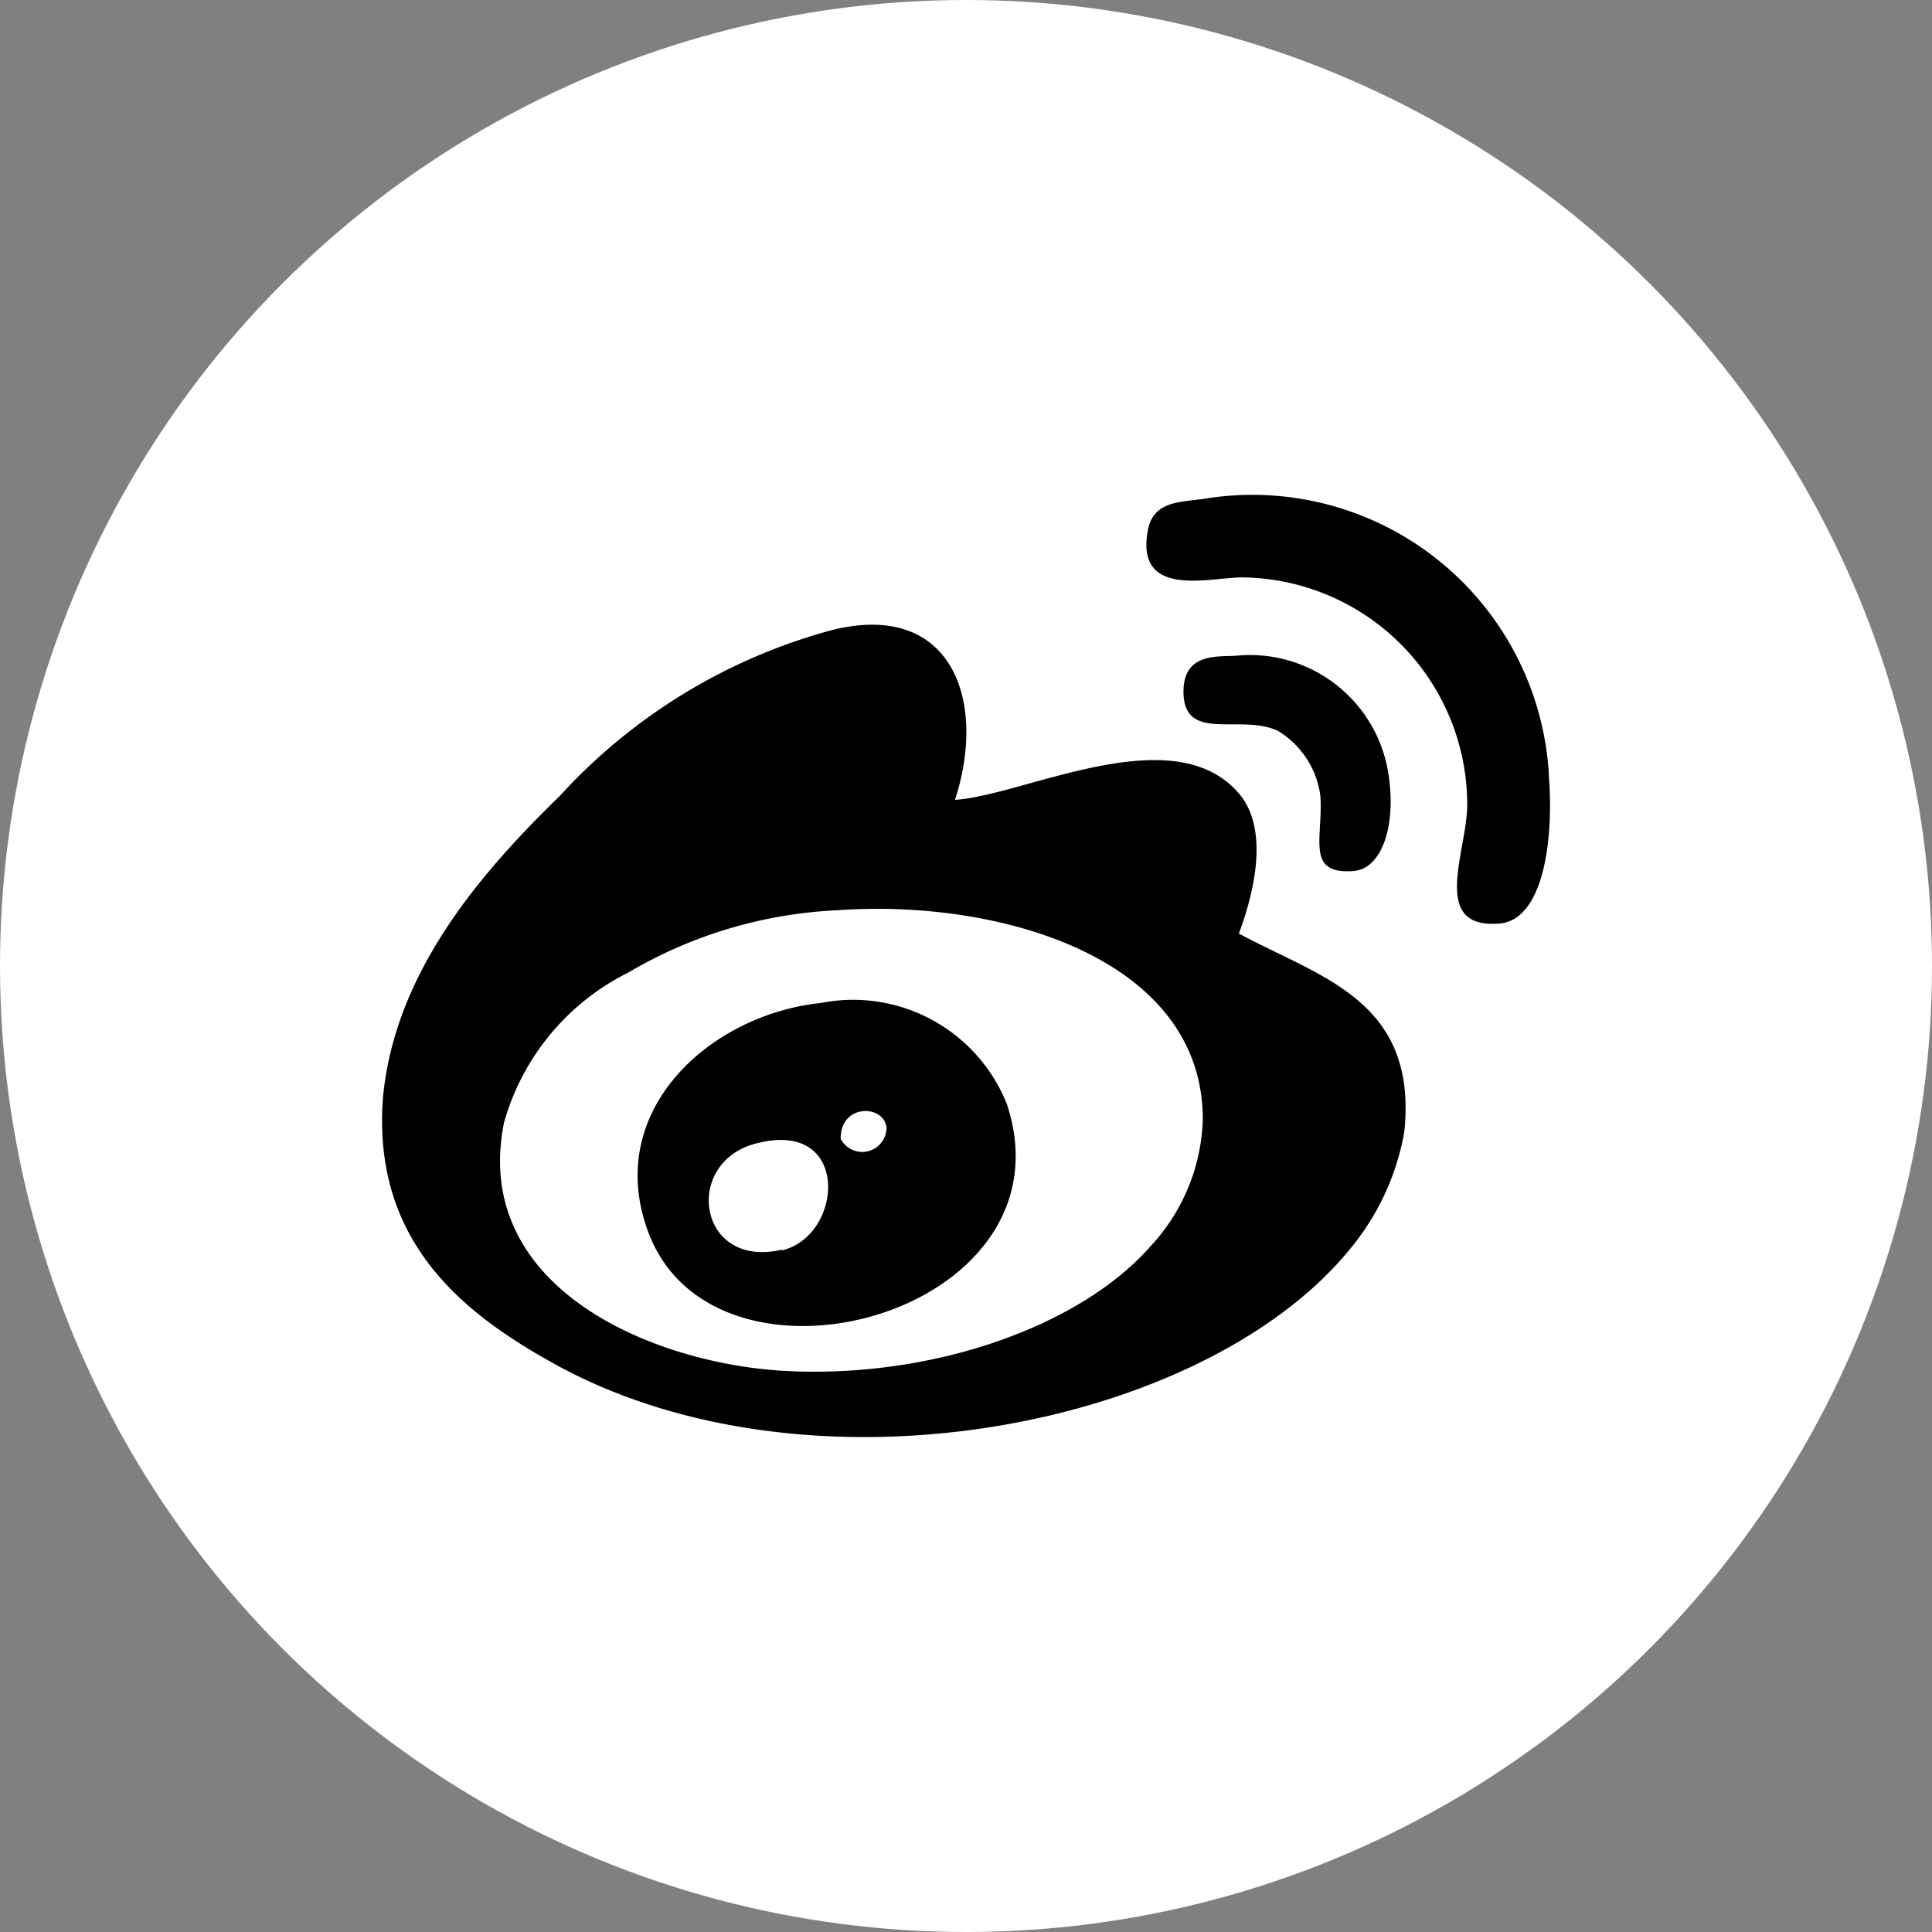 <svg xmlns="http://www.w3.org/2000/svg" viewBox="0 0 35 35"><rect x="0" y="0" width="35" height="35" fill="#808080" stroke="none"/><defs><style>.cls-1{fill:#fff;}</style></defs><title>snsweibo</title><g id="snsweibo" data-name="snsweibo"><g id="snsweibo" data-name="snsweibo"><circle class="cls-1" cx="17.5" cy="17.5" r="17.5"/><path d="M28.06,14.07c.09,1.18-.11,2.59-.89,2.66-1.27.11-.6-1.29-.59-2.13a4.12,4.12,0,0,0-4.08-4.14c-.58,0-1.92.39-1.71-.83.09-.54.54-.53,1-.59a5.38,5.38,0,0,1,6.27,5Z"/><path d="M22.44,16.91c1.48.8,3.25,1.21,3,3.6a4.58,4.58,0,0,1-.77,1.84c-2.5,3.49-10,5-14.73,2.3-1.58-.89-3.21-2.19-3-4.79.22-2.23,1.72-4,3.2-5.44a10.31,10.31,0,0,1,4.91-3c2.19-.56,2.84,1.27,2.25,3.07,1.26-.08,3.95-1.5,5.14-.12.53.61.32,1.7,0,2.55Zm-1.6,5.67a3.52,3.52,0,0,0,.95-2.3c0-2.94-3.71-4-6.62-3.79a8.18,8.18,0,0,0-3.79,1.13,4.35,4.35,0,0,0-2.25,2.72c-.59,2.95,2.61,4.33,5,4.49C16.82,25,19.55,24.05,20.84,22.58Z"/><path d="M25.16,14.07c.13.9-.13,1.68-.65,1.71-.86.06-.54-.59-.59-1.36a1.62,1.62,0,0,0-.77-1.18c-.67-.32-1.71.23-1.71-.71,0-.7.6-.63.94-.65A2.54,2.54,0,0,1,25.16,14.07Z"/><path d="M18.24,20c1.26,3.81-5.3,5.58-6.5,2.31-.81-2.19,1.12-3.93,3.13-4.14A3,3,0,0,1,18.24,20Zm-3,.65a.44.44,0,0,0,.82-.23C16,20,15.22,20,15.23,20.63Zm-1.07,2c1.1-.26,1.25-2.34-.41-1.95C12.35,21,12.62,23,14.16,22.64Z"/></g></g></svg>